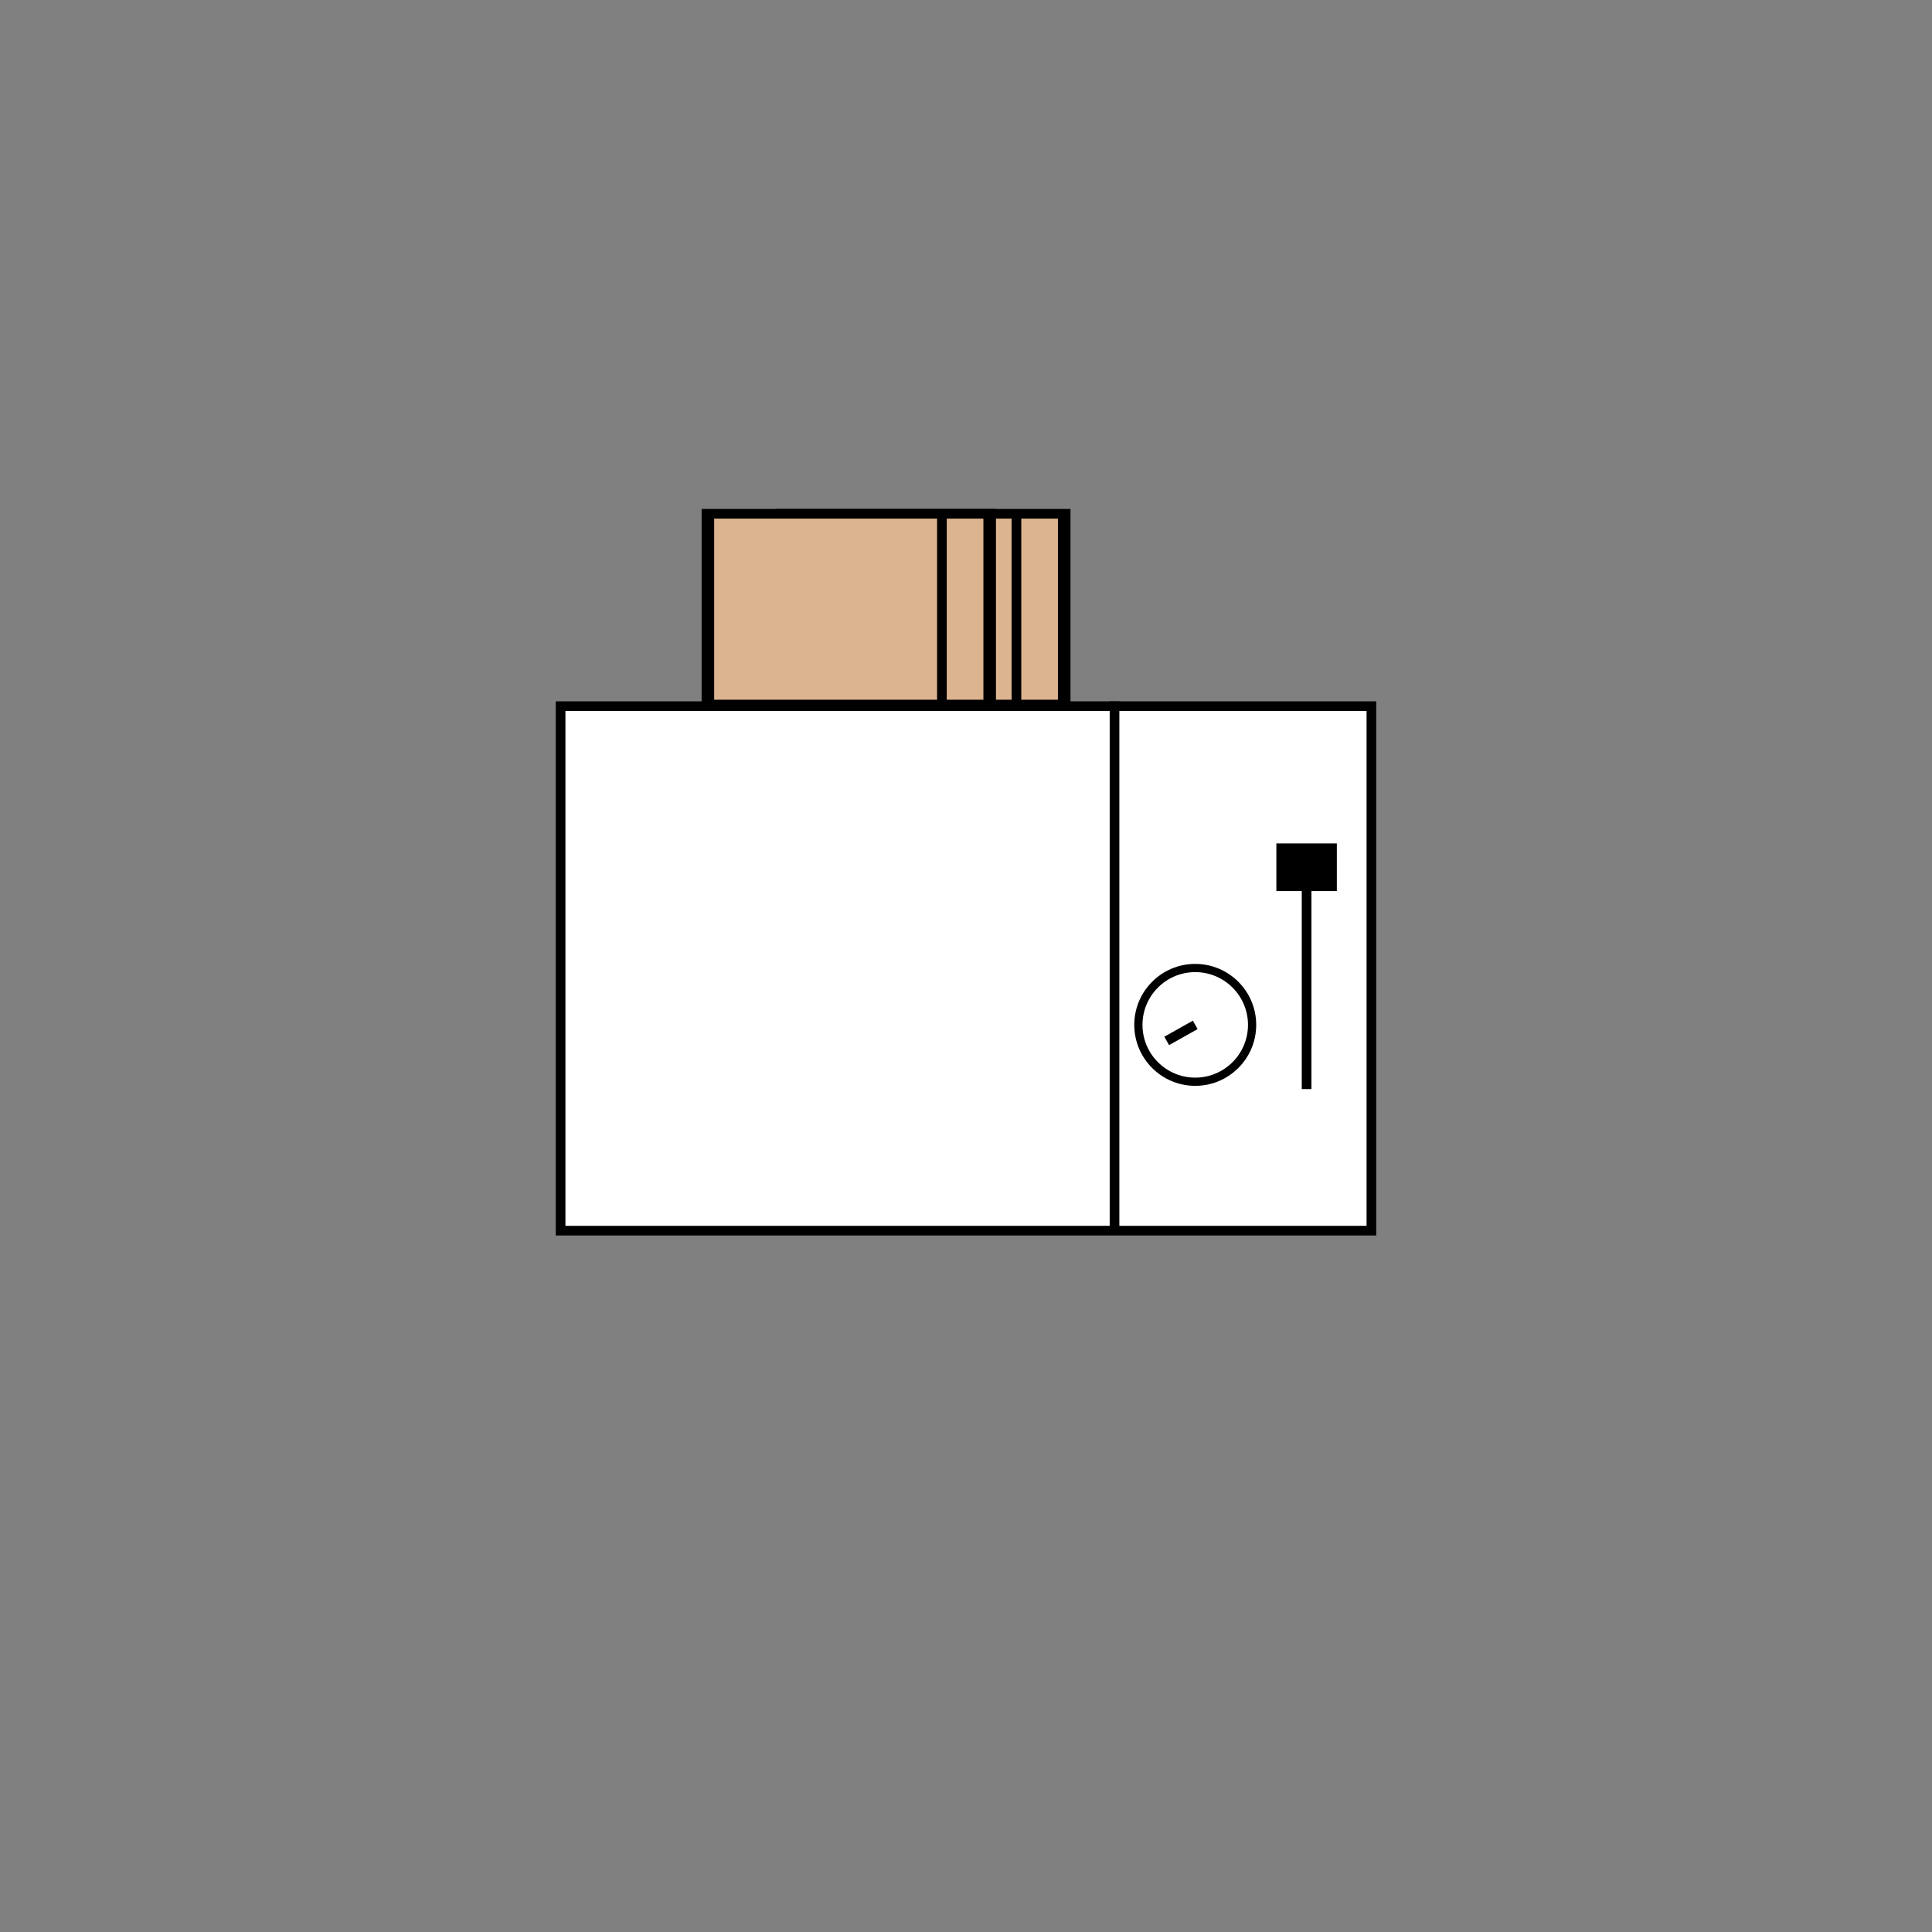 <?xml version="1.0" encoding="UTF-8" standalone="no" ?>
<!DOCTYPE svg PUBLIC "-//W3C//DTD SVG 1.1//EN" "http://www.w3.org/Graphics/SVG/1.1/DTD/svg11.dtd">
<svg xmlns="http://www.w3.org/2000/svg" xmlns:xlink="http://www.w3.org/1999/xlink" version="1.1" width="1in" height="1in" viewBox="0 0 72 72" xml:space="preserve">
<rect x="0" y="0" width="72" height="72" fill="#808080" stroke="none"/>
<desc>Created with Fabric.js 5.3.0</desc>
<defs>
</defs>
<g transform="matrix(1 0 0 1 36 36.09)" id="XdaKHV5q7CRhollowyats"  >
<path style="stroke: rgb(0,0,0); stroke-width: 0.36; stroke-dasharray: none; stroke-linecap: butt; stroke-dashoffset: 0; stroke-linejoin: miter; stroke-miterlimit: 4; fill: rgb(255,255,255); fill-rule: nonzero; opacity: 1;"  transform=" translate(-0, 0)" d="M -15.108 9.773 L -15.108 -9.773 L 15.108 -9.773 L 15.108 9.773 z" stroke-linecap="round" />
</g>
<g transform="matrix(1 0 0 1 41.535 36)" id="Yq-Q-hHwI7AXOAFrq5iZO"  >
<path style="stroke: rgb(0,0,0); stroke-width: 0.36; stroke-dasharray: none; stroke-linecap: butt; stroke-dashoffset: 0; stroke-linejoin: miter; stroke-miterlimit: 4; fill: rgb(255,255,255); fill-opacity: 0; fill-rule: nonzero; opacity: 1;"  transform=" translate(0, -0)" d="M 0 -9.863 L 0 9.863" stroke-linecap="round" />
</g>
<g transform="matrix(1 0 0 1 48.693 36.748)" id="UpxcIhEq0VW7YXiMh65OO"  >
<path style="stroke: rgb(0,0,0); stroke-width: 0.36; stroke-dasharray: none; stroke-linecap: butt; stroke-dashoffset: 0; stroke-linejoin: miter; stroke-miterlimit: 4; fill: rgb(255,255,255); fill-opacity: 0; fill-rule: nonzero; opacity: 1;"  transform=" translate(0, -0)" d="M 0 3.839 L 0 -3.839" stroke-linecap="round" />
</g>
<g transform="matrix(1 0 0 1 48.693 32.32)" id="FpLbA9QkRRIO3hCLAJ098"  >
<path style="stroke: rgb(0,0,0); stroke-width: 0.36; stroke-dasharray: none; stroke-linecap: butt; stroke-dashoffset: 0; stroke-linejoin: miter; stroke-miterlimit: 4; fill: rgb(0,0,0); fill-rule: nonzero; opacity: 1;"  transform=" translate(0, 0)" d="M -0.947 0.708 L 0.947 0.708 L 0.947 -0.708 L -0.947 -0.708 z" stroke-linecap="round" />
</g>
<g transform="matrix(0.425 0 0 0.425 44.543 38.194)" id="YvM9HUfEKkp0a70t5lh_j"  >
<path style="stroke: rgb(0,0,0); stroke-width: 0.72; stroke-dasharray: none; stroke-linecap: butt; stroke-dashoffset: 0; stroke-linejoin: miter; stroke-miterlimit: 4; fill: none; fill-rule: nonzero; opacity: 1;"  transform=" translate(0, 0)" d="M 0 -4.986 C 2.752 -4.986 4.986 -2.752 4.986 0 C 4.986 2.752 2.752 4.986 0 4.986 C -2.752 4.986 -4.986 2.752 -4.986 0 C -4.986 -2.752 -2.752 -4.986 0 -4.986 z" stroke-linecap="round" />
</g>
<g transform="matrix(1 0 0 1 44.011 38.493)" id="B8PxnRH61nOMDInGxllia"  >
<path style="stroke: rgb(0,0,0); stroke-width: 0.36; stroke-dasharray: none; stroke-linecap: butt; stroke-dashoffset: 0; stroke-linejoin: miter; stroke-miterlimit: 4; fill: rgb(255,255,255); fill-opacity: 0; fill-rule: nonzero; opacity: 1;"  transform=" translate(0, 0)" d="M 0.532 -0.299 L -0.532 0.299" stroke-linecap="round" />
</g>
<g transform="matrix(1.3 0 0 1 34.409 22.702)" id="sxPWmI3a9SDJLX_AxtcA3"  >
<path style="stroke: rgb(0,0,0); stroke-width: 0.36; stroke-dasharray: none; stroke-linecap: butt; stroke-dashoffset: 0; stroke-linejoin: miter; stroke-miterlimit: 4; fill: rgb(220,180,144); fill-rule: nonzero; opacity: 1;"  transform=" translate(0, 0)" d="M -4.039 3.555 L -4.039 -3.555 L 4.039 -3.555 L 4.039 3.555 z" stroke-linecap="round" />
</g>
<g transform="matrix(1 0 0 1 37.88 22.702)" id="_hmijXYSWxw-Cu-SRRf1M"  >
<path style="stroke: rgb(0,0,0); stroke-width: 0.36; stroke-dasharray: none; stroke-linecap: butt; stroke-dashoffset: 0; stroke-linejoin: miter; stroke-miterlimit: 4; fill: rgb(255,255,255); fill-rule: nonzero; opacity: 1;"  transform=" translate(0, 0)" d="M 0 -3.495 L 0 3.495" stroke-linecap="round" />
</g>
<g transform="matrix(1.3 0 0 1 31.632 22.702)" id="t68SzTYmiGzlaDuPF4WiF"  >
<path style="stroke: rgb(0,0,0); stroke-width: 0.36; stroke-dasharray: none; stroke-linecap: butt; stroke-dashoffset: 0; stroke-linejoin: miter; stroke-miterlimit: 4; fill: rgb(220,180,144); fill-rule: nonzero; opacity: 1;"  transform=" translate(0, 0)" d="M -4.039 3.555 L -4.039 -3.555 L 4.039 -3.555 L 4.039 3.555 z" stroke-linecap="round" />
</g>
<g transform="matrix(1 0 0 1 35.102 22.702)" id="2Gmkt-mQrwG6_K7B5PoFl"  >
<path style="stroke: rgb(0,0,0); stroke-width: 0.36; stroke-dasharray: none; stroke-linecap: butt; stroke-dashoffset: 0; stroke-linejoin: miter; stroke-miterlimit: 4; fill: rgb(255,255,255); fill-rule: nonzero; opacity: 1;"  transform=" translate(0, 0)" d="M 0 -3.495 L 0 3.495" stroke-linecap="round" />
</g>
</svg>